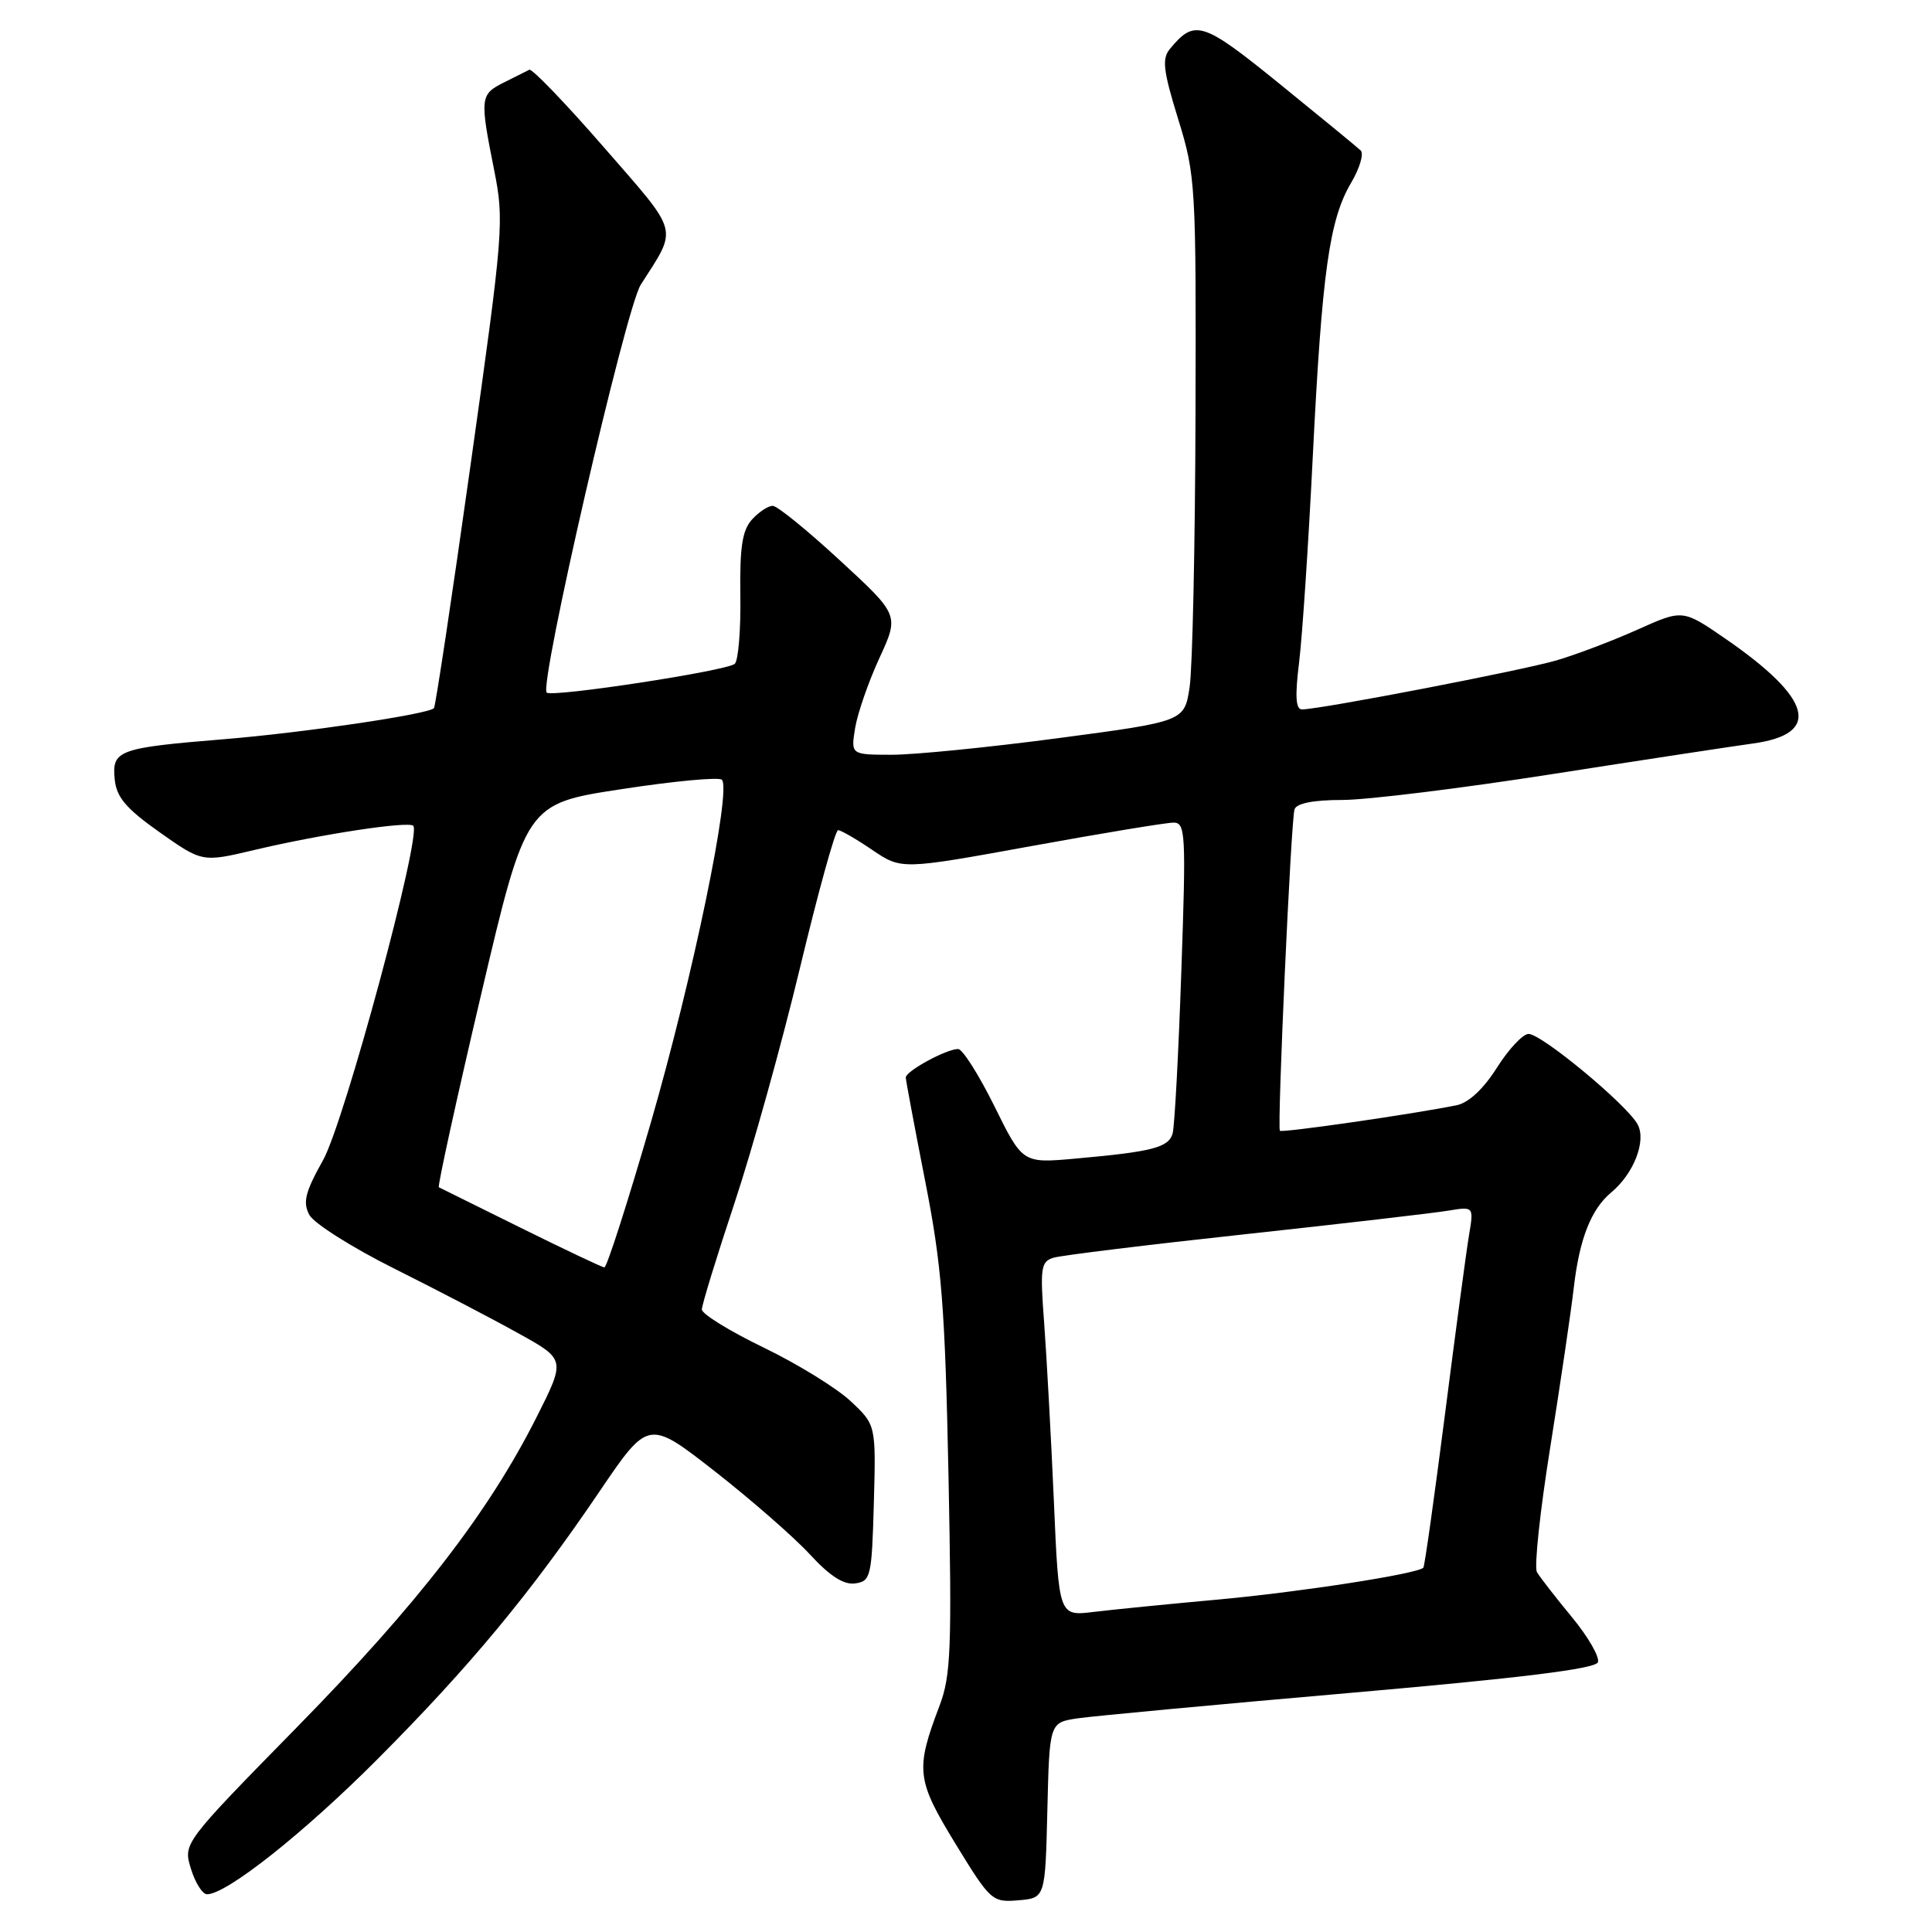 <?xml version="1.0" encoding="UTF-8" standalone="no"?>
<!DOCTYPE svg PUBLIC "-//W3C//DTD SVG 1.1//EN" "http://www.w3.org/Graphics/SVG/1.1/DTD/svg11.dtd" >
<svg xmlns="http://www.w3.org/2000/svg" xmlns:xlink="http://www.w3.org/1999/xlink" version="1.1" viewBox="0 0 256 256">
 <g >
 <path fill="currentColor"
d=" M 138.78 239.87 C 139.06 228.25 139.06 228.25 142.78 227.69 C 144.83 227.39 161.07 225.87 178.88 224.32 C 201.49 222.35 211.40 221.13 211.73 220.26 C 211.99 219.58 210.44 216.88 208.27 214.26 C 206.11 211.64 204.03 208.97 203.65 208.31 C 203.27 207.66 204.06 200.24 205.41 191.81 C 206.75 183.39 208.17 173.80 208.55 170.50 C 209.30 164.11 210.85 160.20 213.50 158.00 C 216.48 155.52 218.17 151.19 217.00 149.00 C 215.61 146.40 204.28 137.00 202.54 137.00 C 201.79 137.00 199.91 139.01 198.35 141.47 C 196.57 144.29 194.60 146.13 193.01 146.45 C 187.21 147.63 169.81 150.14 169.59 149.83 C 169.22 149.31 171.06 108.66 171.53 107.25 C 171.79 106.44 174.01 106.00 177.85 106.00 C 181.11 106.00 193.61 104.46 205.64 102.58 C 217.66 100.70 229.64 98.88 232.25 98.52 C 241.41 97.28 240.18 92.59 228.61 84.62 C 222.97 80.74 222.97 80.74 217.00 83.42 C 213.72 84.89 208.88 86.73 206.26 87.50 C 201.69 88.84 174.91 94.00 172.52 94.00 C 171.69 94.00 171.58 92.25 172.14 87.75 C 172.56 84.31 173.38 72.05 173.95 60.50 C 175.17 36.09 176.14 29.12 179.02 24.24 C 180.17 22.30 180.74 20.36 180.30 19.94 C 179.86 19.52 175.04 15.56 169.59 11.14 C 159.33 2.82 158.32 2.50 155.03 6.47 C 153.94 7.78 154.12 9.32 156.11 15.77 C 158.43 23.26 158.50 24.48 158.41 55.00 C 158.36 72.33 158.01 88.55 157.63 91.05 C 156.94 95.59 156.94 95.59 140.22 97.81 C 131.02 99.03 121.08 100.02 118.12 100.01 C 112.74 100.00 112.74 100.00 113.31 96.46 C 113.63 94.52 115.07 90.36 116.52 87.21 C 119.15 81.50 119.15 81.50 111.32 74.28 C 107.02 70.31 103.01 67.04 102.40 67.03 C 101.80 67.01 100.56 67.83 99.64 68.84 C 98.35 70.27 98.01 72.51 98.10 78.93 C 98.17 83.47 97.83 87.53 97.36 87.96 C 96.34 88.89 73.11 92.44 72.44 91.77 C 71.41 90.74 82.91 40.85 84.90 37.73 C 89.84 29.99 90.15 31.16 80.02 19.52 C 74.94 13.68 70.49 9.06 70.14 9.24 C 69.79 9.42 68.26 10.18 66.75 10.94 C 63.61 12.51 63.57 12.96 65.47 22.50 C 66.82 29.26 66.72 30.61 62.37 61.48 C 59.90 79.07 57.70 93.63 57.50 93.84 C 56.68 94.65 40.20 97.09 29.67 97.95 C 15.65 99.10 14.81 99.41 15.20 103.27 C 15.44 105.65 16.70 107.13 21.15 110.28 C 26.80 114.26 26.80 114.26 33.65 112.64 C 42.44 110.55 54.11 108.78 54.76 109.42 C 55.91 110.58 45.64 148.67 42.81 153.72 C 40.43 157.97 40.10 159.31 40.99 160.98 C 41.59 162.10 46.68 165.32 52.29 168.12 C 57.91 170.93 65.30 174.78 68.72 176.69 C 74.95 180.14 74.95 180.14 71.08 187.82 C 64.72 200.43 55.37 212.52 39.38 228.83 C 24.26 244.25 24.26 244.25 25.30 247.62 C 25.87 249.48 26.83 251.00 27.43 251.00 C 30.03 251.00 40.27 242.88 50.04 233.08 C 62.25 220.82 70.24 211.19 79.39 197.70 C 85.91 188.08 85.91 188.08 94.71 194.95 C 99.54 198.73 105.22 203.69 107.32 205.97 C 109.96 208.84 111.81 210.03 113.32 209.81 C 115.38 209.52 115.52 208.92 115.79 199.15 C 116.07 188.80 116.07 188.80 112.70 185.65 C 110.85 183.92 105.66 180.72 101.17 178.55 C 96.68 176.38 93.00 174.11 93.00 173.51 C 93.00 172.91 94.94 166.59 97.31 159.46 C 99.68 152.33 103.59 138.29 106.00 128.25 C 108.41 118.21 110.68 110.00 111.05 110.00 C 111.42 110.00 113.46 111.18 115.58 112.62 C 119.45 115.24 119.45 115.24 136.61 112.12 C 146.05 110.40 154.55 109.00 155.50 109.00 C 157.09 109.00 157.17 110.46 156.53 128.75 C 156.16 139.61 155.64 149.26 155.38 150.18 C 154.86 152.05 152.72 152.61 142.50 153.52 C 135.50 154.15 135.50 154.15 131.76 146.57 C 129.70 142.41 127.54 139.00 126.96 139.00 C 125.39 139.00 120.00 141.94 120.02 142.78 C 120.03 143.17 121.19 149.35 122.59 156.50 C 124.79 167.70 125.22 173.09 125.68 195.50 C 126.14 218.44 126.00 222.03 124.50 226.00 C 121.27 234.50 121.42 235.82 126.60 244.30 C 131.24 251.88 131.47 252.09 134.93 251.80 C 138.50 251.50 138.50 251.50 138.78 239.87 Z  M 139.64 198.82 C 139.27 190.40 138.69 179.84 138.36 175.36 C 137.80 167.96 137.91 167.16 139.62 166.65 C 140.65 166.34 152.07 164.94 165.00 163.54 C 177.93 162.14 190.03 160.73 191.89 160.42 C 195.29 159.86 195.29 159.86 194.65 163.68 C 194.30 165.78 192.86 176.48 191.46 187.46 C 190.05 198.44 188.77 207.57 188.60 207.73 C 187.79 208.55 172.21 210.96 161.50 211.94 C 154.90 212.54 147.43 213.28 144.90 213.59 C 140.30 214.15 140.30 214.15 139.64 198.82 Z  M 69.00 162.69 C 63.22 159.84 58.34 157.42 58.15 157.32 C 57.96 157.22 60.47 145.74 63.74 131.82 C 69.69 106.50 69.69 106.50 82.33 104.57 C 89.28 103.50 95.28 102.94 95.65 103.32 C 96.96 104.63 91.79 129.57 86.24 148.75 C 83.17 159.34 80.40 167.97 80.08 167.94 C 79.76 167.91 74.78 165.55 69.00 162.69 Z "/>
</g>
</svg>